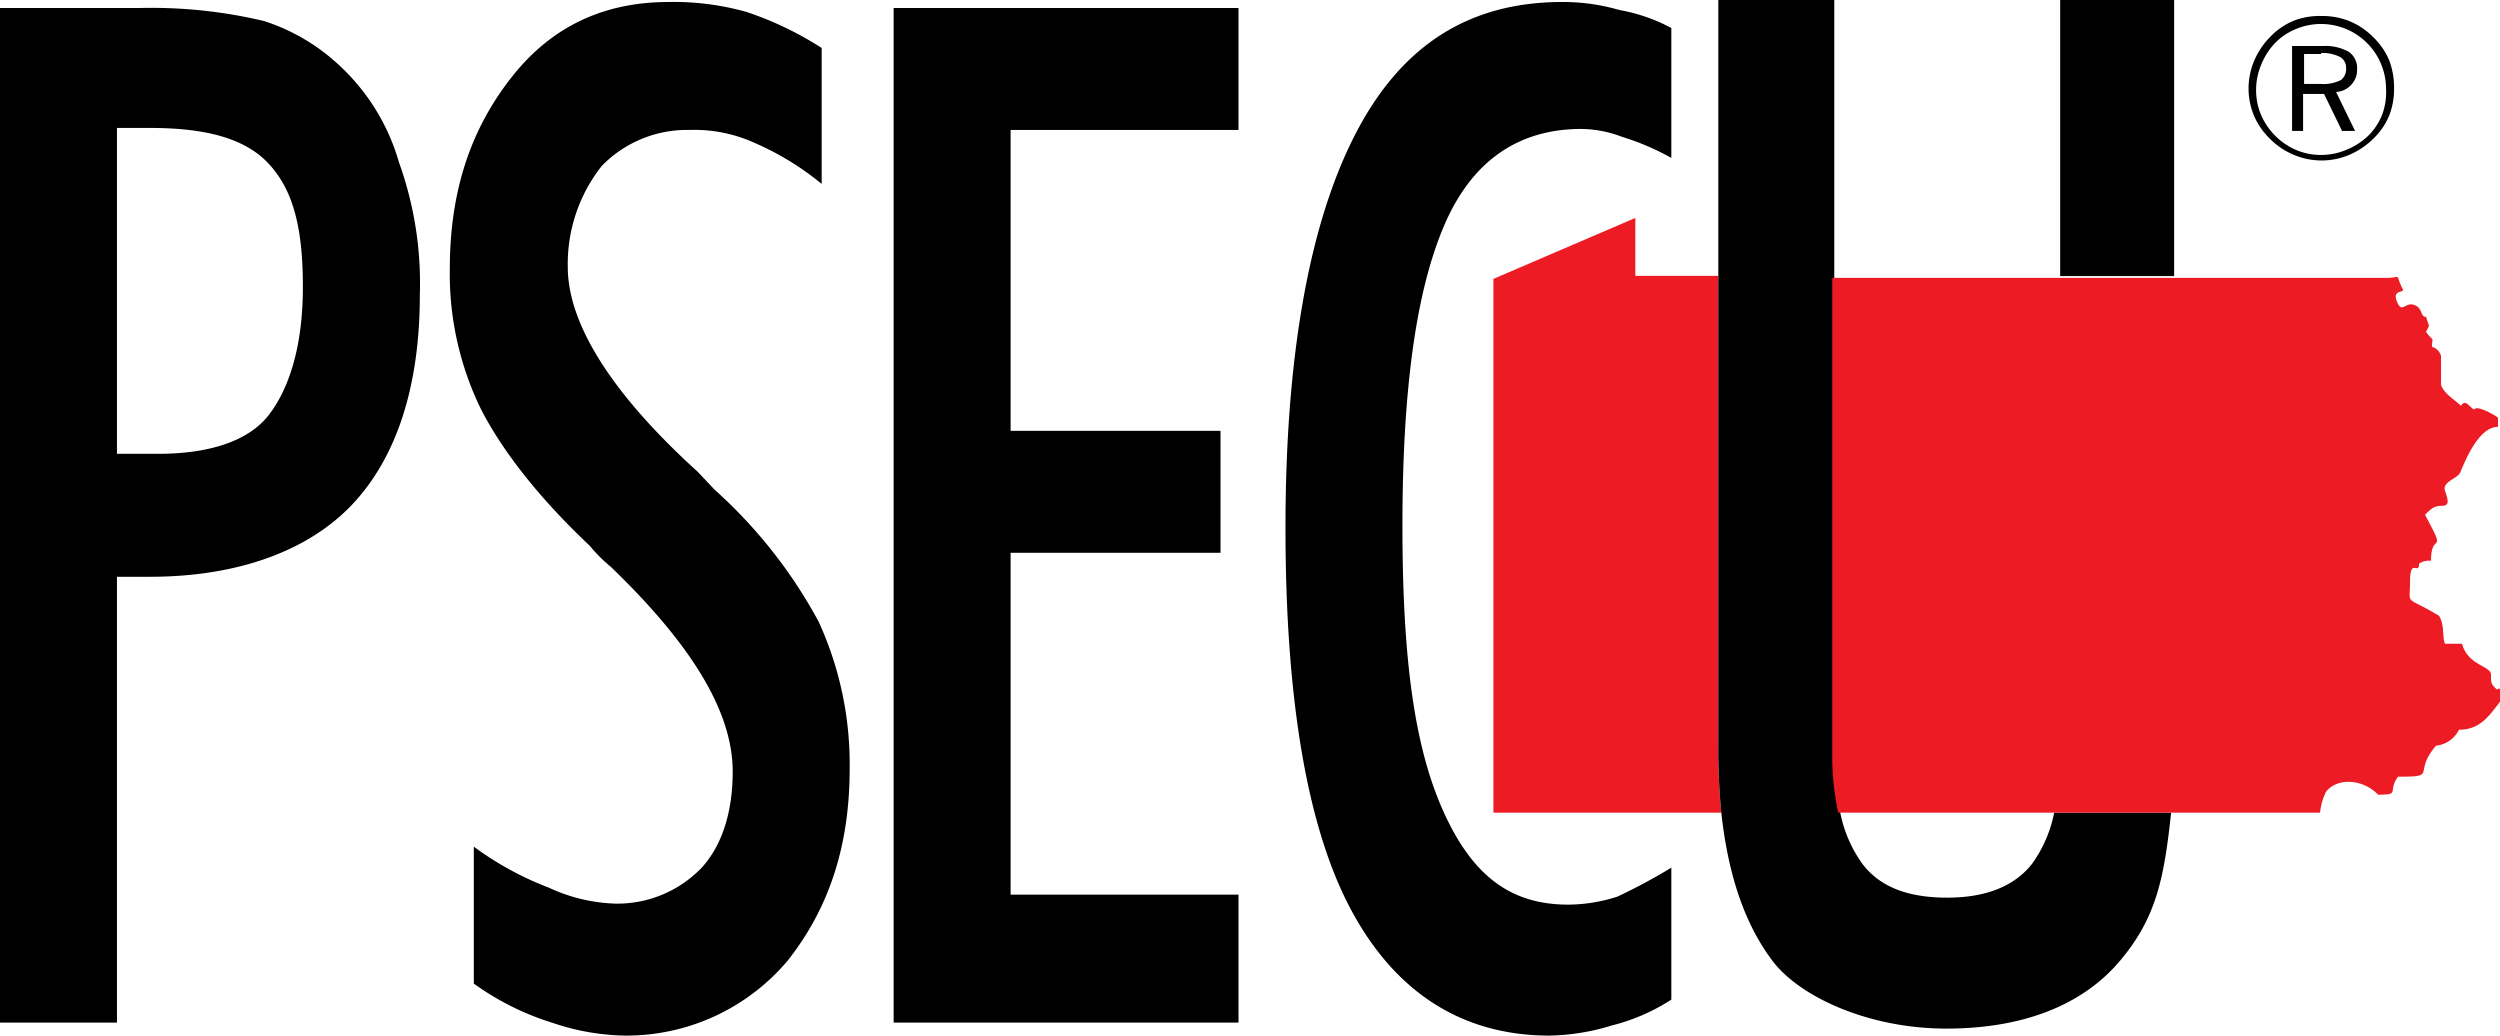 <?xml version="1.0" encoding="UTF-8"?>
<svg xmlns="http://www.w3.org/2000/svg" viewBox="0 0 250.1 103.6">
  <title>psecu-logo</title>
  <path d="M232.2,1.6a7.3,7.3,0,0,1,2.8.5,7.1,7.1,0,0,1,2.4,1.6,7,7,0,0,1,1.6,2.3,7.5,7.5,0,0,1,.5,2.8,7.2,7.2,0,0,1-.5,2.8,6.9,6.9,0,0,1-1.6,2.3,7.7,7.7,0,0,1-2.4,1.6,7.1,7.1,0,0,1-5.5,0,7.3,7.3,0,0,1-2.4-1.6,7.2,7.2,0,0,1-1.6-2.3,7.1,7.1,0,0,1,0-5.5,7.6,7.6,0,0,1,1.6-2.4,6.9,6.9,0,0,1,2.3-1.6A7.1,7.1,0,0,1,232.2,1.6Zm6.5,7.3a6.5,6.5,0,0,0-6.5-6.5,6.4,6.4,0,0,0-2.5.5,6.1,6.1,0,0,0-2.1,1.4,6.9,6.9,0,0,0-1.4,2.2,6.5,6.5,0,0,0-.5,2.5,6.3,6.3,0,0,0,.5,2.5,6.7,6.7,0,0,0,3.5,3.5,6.3,6.3,0,0,0,2.5.5,6.4,6.4,0,0,0,2.5-.5,6.9,6.9,0,0,0,2.2-1.4,6.1,6.1,0,0,0,1.4-2.1A6.4,6.4,0,0,0,238.7,8.9Zm-6.3-4.3a4.8,4.8,0,0,1,2.6.6,2,2,0,0,1,.8,1.8,2.1,2.1,0,0,1-.6,1.5,2.2,2.2,0,0,1-1.5.7l1.9,3.9h-1.3l-1.8-3.7h-2.1v3.7h-1.1V4.6Zm-.2.8h-1.7V8.4h1.7a3.9,3.9,0,0,0,2-.4,1.4,1.4,0,0,0,.5-1.2,1.2,1.2,0,0,0-.6-1.1A3.9,3.9,0,0,0,232.2,5.3Z"></path>
  <path d="M11.7,45.4h4.1c5.2,0,9.1-1.3,11.1-3.9s3.4-6.8,3.4-12.8-1-9.7-3.4-12.3S20.5,12.8,15,12.8H11.7V45.4ZM0,102.3V.8H14A48.8,48.8,0,0,1,26.4,2.1a19.9,19.9,0,0,1,7.5,4.4,21.1,21.1,0,0,1,6,9.7A35.8,35.8,0,0,1,42,29.5c0,9.1-2.3,16.2-6.7,20.9S23.8,57.7,15,57.7H11.7v44.6H0Z"></path>
  <path d="M47.4,84.7a31.5,31.5,0,0,0,7.5,4.1,17,17,0,0,0,6.7,1.6,11.7,11.7,0,0,0,8.6-3.6c2.1-2.3,3.1-5.7,3.1-9.6,0-6-4.1-12.7-12.2-20.5a15.1,15.1,0,0,1-2.1-2.1c-5.2-4.9-8.8-9.6-10.9-13.7a30.8,30.8,0,0,1-3.1-14c0-7.8,2.1-14,6.2-19.2S60.6.2,66.9.2a26.8,26.8,0,0,1,7.8,1,33.6,33.6,0,0,1,7.5,3.6V18.4a28.1,28.1,0,0,0-6.7-4.1,14.5,14.5,0,0,0-6.5-1.3,11.9,11.9,0,0,0-8.8,3.6,15.8,15.8,0,0,0-3.4,10.1c0,5.7,4.4,12.7,13,20.5L71.5,49A48.8,48.8,0,0,1,81.9,62.2,34.2,34.2,0,0,1,85,76.9c0,7.8-2.1,14-6.2,19.2a21.1,21.1,0,0,1-16.3,7.5,23.6,23.6,0,0,1-7.3-1.3,27.2,27.2,0,0,1-7.8-3.9V84.7Z"></path>
  <polygon points="89.4 102.3 89.4 0.8 123.9 0.8 123.9 13 101.1 13 101.1 43.1 122.1 43.1 122.1 55.3 101.1 55.3 101.1 89.5 123.9 89.5 123.9 102.3 89.4 102.3"></polygon>
  <path d="M167.2,100a19.8,19.8,0,0,1-6,2.6,22.1,22.1,0,0,1-6.2,1c-8.8,0-15.5-4.4-19.9-12.7s-6.5-21.2-6.5-38.1,2.3-30.3,7-39.4S147.2.2,156.3.2A20.2,20.2,0,0,1,162,1a17.6,17.6,0,0,1,5.2,1.8v13a24.8,24.8,0,0,0-4.9-2.1,11.7,11.7,0,0,0-4.1-.8c-6.2,0-10.9,3.1-13.7,9.6s-4.2,16.3-4.2,30.1,1.3,22.5,4.2,28.8,6.7,9.1,12.4,9.1a16.3,16.3,0,0,0,4.9-.8,56.7,56.7,0,0,0,5.4-2.9Z"></path>
  <path d="M171.9,27.6h-8.3V21.8l-14.2,6.1V81.3h22.8a65.2,65.2,0,0,1-.3-6.9V27.6Z" style="fill:#ed1c24"></path>
  <rect x="206.1" width="11.4" height="27.61"></rect>
  <path d="M205.5,81.3a13.1,13.1,0,0,1-2.2,5.1c-1.8,2.3-4.7,3.4-8.5,3.4s-6.7-1-8.5-3.4a13.1,13.1,0,0,1-2.2-5.1,26,26,0,0,1-.6-5.9V0H171.9V74.4a65.2,65.2,0,0,0,.3,6.9c.7,6.4,2.4,11.2,5.1,14.8s9.6,6.8,17.4,6.8,13.7-2.4,17.4-6.8,4.4-8.4,5.1-14.8H205.5Z"></path>
  <rect x="211.3" y="75.5" height="11.67"></rect>
  <rect x="206.1" y="27.6" width="11.4" height="0.02"></rect>
  <path d="M249.8,69c-.6-.6-.6-.6-.6-1.5s-2.3-.9-2.9-3.1h-1.7c-.3-.6,0-1.8-.6-2.8-3.5-2.1-2.9-.9-2.9-3.4s.9-.6.9-1.8a1.7,1.7,0,0,1,1.2-.3c0-3.1,1.7-.3-.6-4.6.6-.6.9-.9,1.7-.9s.6-.6.3-1.5,1.2-1.2,1.5-1.8,1.7-4.6,3.8-4.6v-.9c-.3-.3-2-1.2-2.3-.9s-.9-1.2-1.4-.3c-.6-.6-1.7-1.2-2-2.1V35.6a1.3,1.3,0,0,0-.9-.9c0-1.2.3-.3-.6-1.5l.3-.6-.3-.9c-.6,0-.3-.9-1.2-1.2s-1.2.9-1.7-.3.6-.9.6-1.2c-.9-1.8,0-1.2-1.7-1.2H183.3V75.4a26.1,26.1,0,0,0,.6,5.9h48.2a6.1,6.1,0,0,1,.6-2.1c1.2-1.5,3.8-1.2,5.2.3,2.3,0,.9-.3,2-1.8,4.1,0,1.4-.3,3.8-3.1A2.9,2.9,0,0,0,246,73c2,0,2.9-1.2,4.1-2.8C250.1,70.3,250.4,68.4,249.8,69Z" style="fill:#ed1c24"></path>
</svg>
